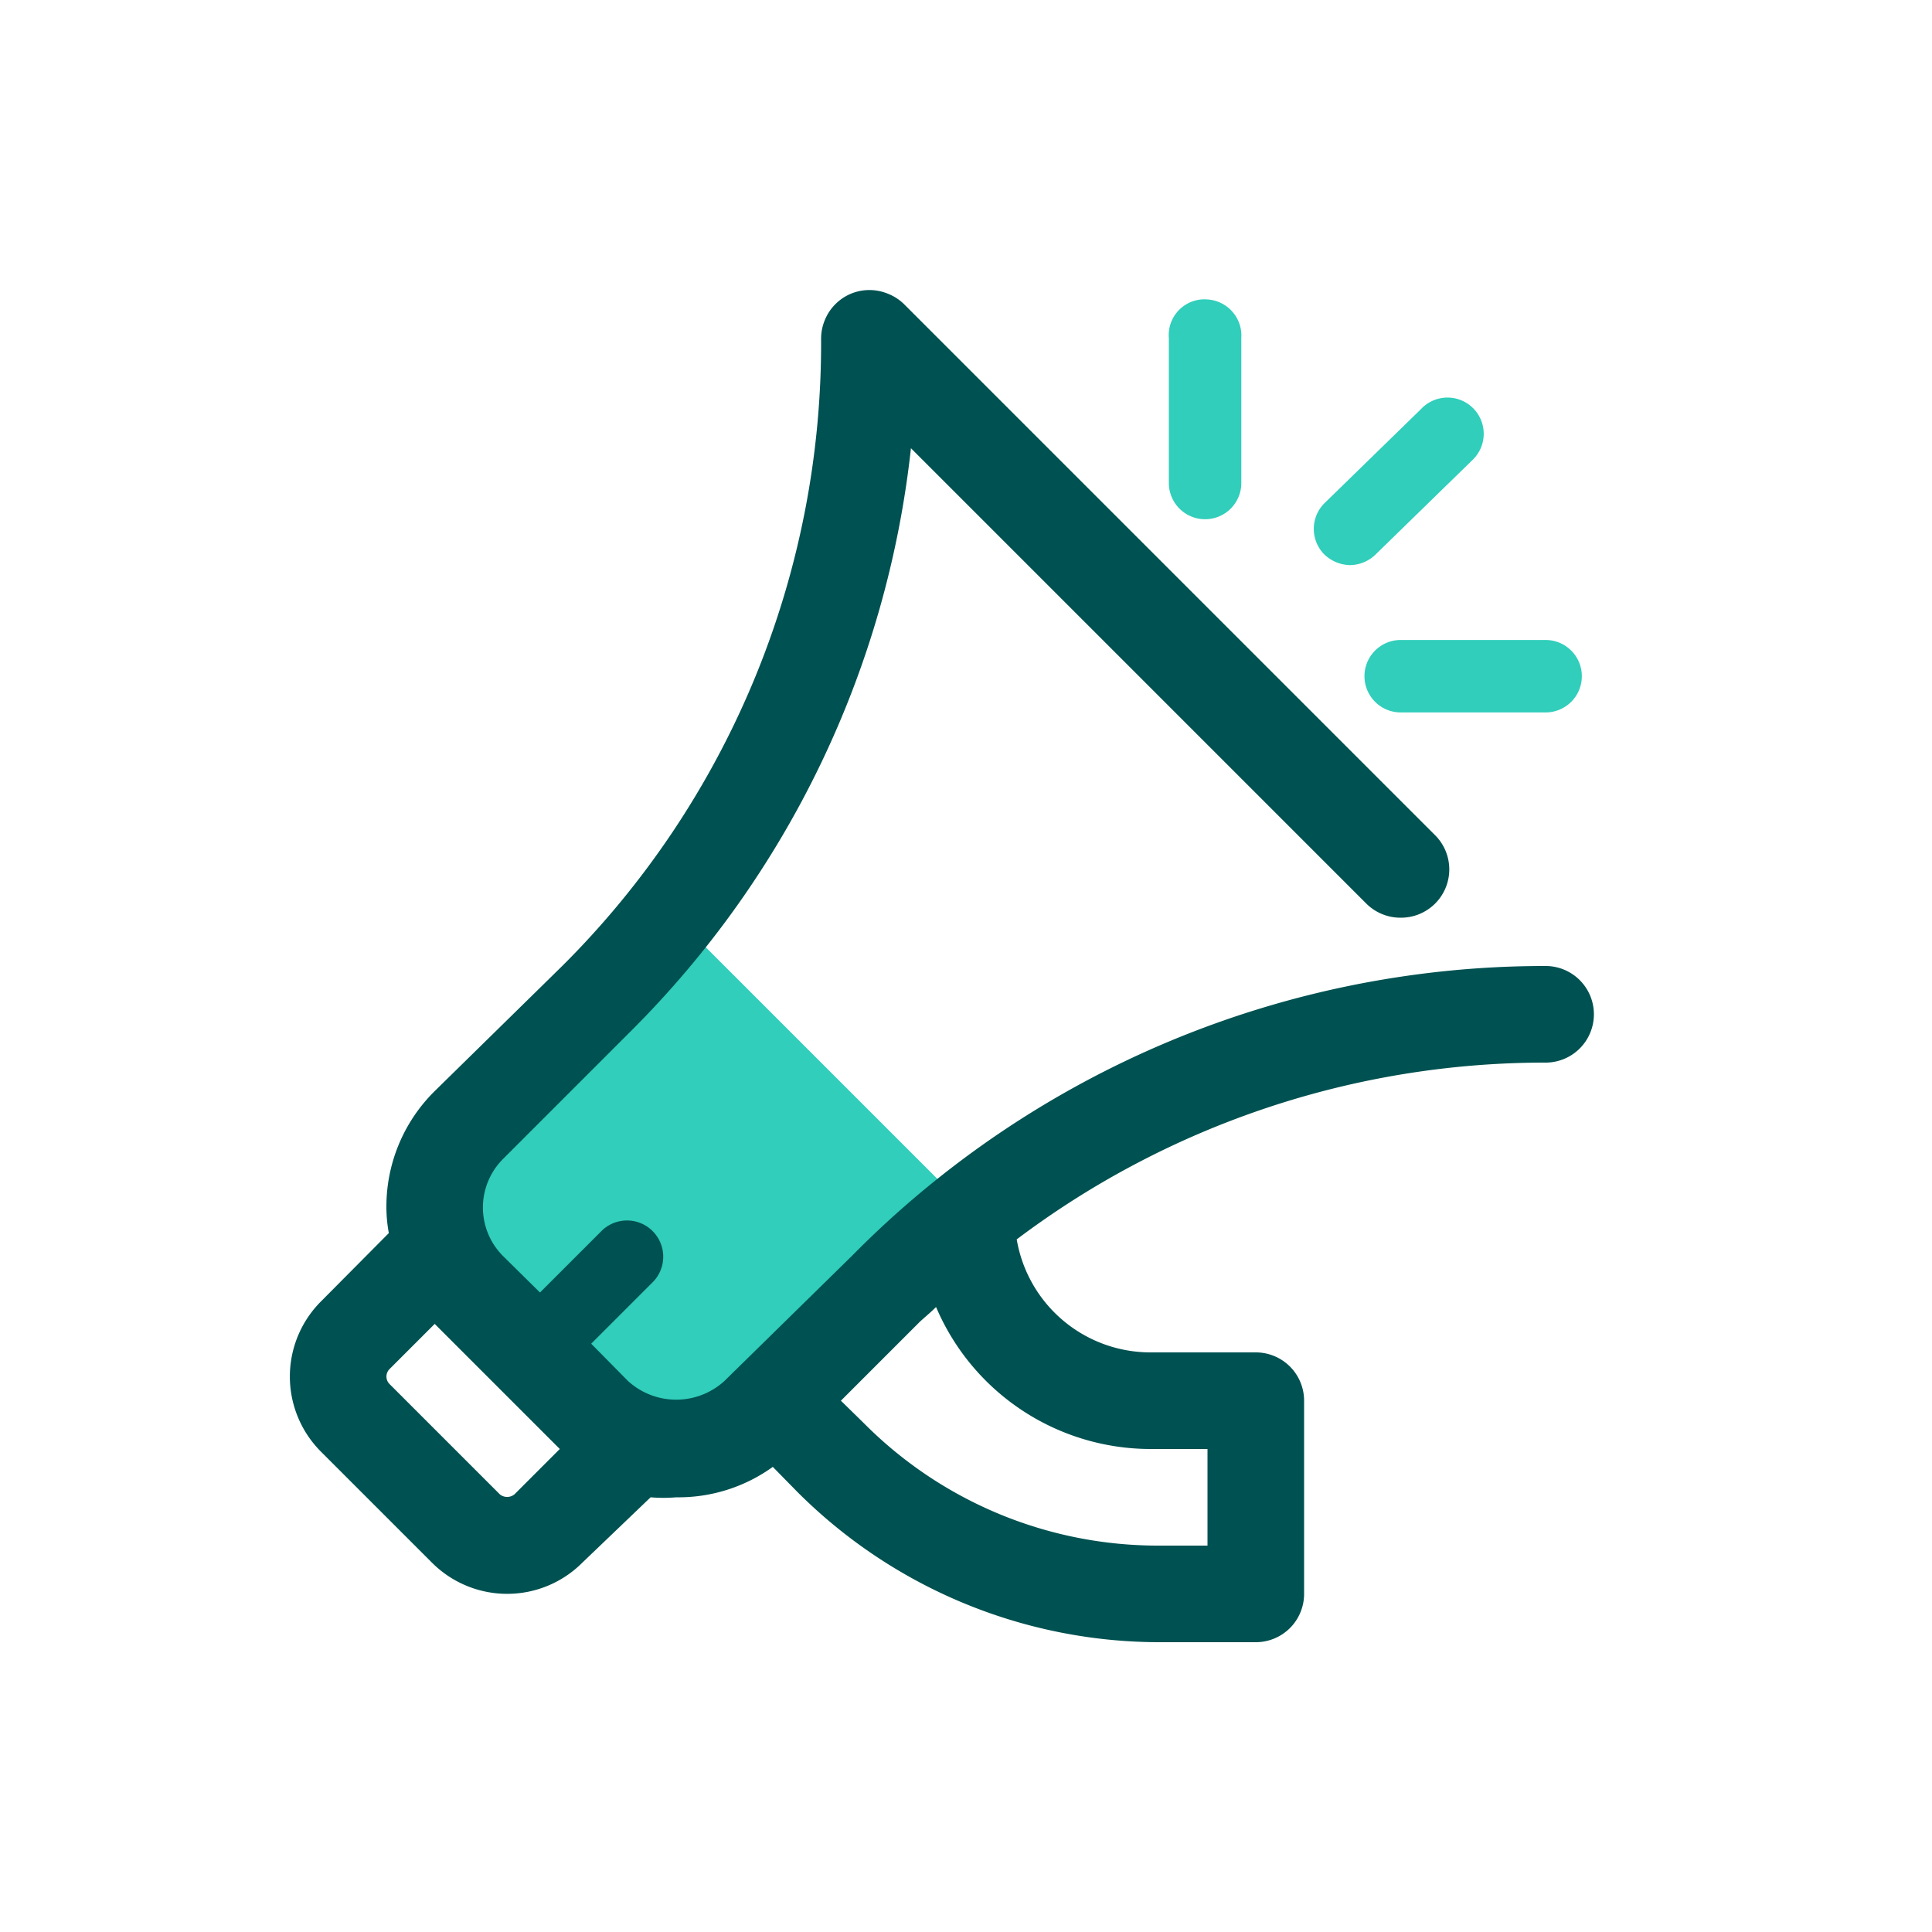 <svg focusable="false" xmlns="http://www.w3.org/2000/svg" width="40" height="40" viewBox="0 0 40 40"><title>announcements-40</title><g fill="none" fill-rule="evenodd"><path d="M0 0h40v40H0z"/><path fill="#30CEBB" fill-rule="nonzero" d="m13.89 18.89 6.22 6.22a19.83 19.83 0 0 0-1.77 1.55l-2.63 2.63A2.41 2.41 0 0 1 14 30l-.192-.007a2.41 2.41 0 0 1-1.518-.703l-2.58-2.58a2.41 2.41 0 0 1 0-3.42l2.63-2.63a19.83 19.83 0 0 0 1.55-1.77zM32 13.25a.75.75 0 1 1 0 1.5h-3a.75.75 0 1 1 0-1.5zm-2.58-4.78a.75.75 0 1 1 1.06 1.06l-2 1.95a.77.77 0 0 1-.53.22.79.79 0 0 1-.53-.22.75.75 0 0 1 0-1.06zm-4.528-2.271L25 6.2a.75.75 0 0 1 .7.8v3a.75.75 0 1 1-1.5 0V7a.74.74 0 0 1 .8-.8z"/><path fill="#005151" fill-rule="nonzero" d="M32 20a20.14 20.14 0 0 0-14.36 6L15 28.59a1.48 1.48 0 0 1-2 0l-.76-.77 1.29-1.29a.75.75 0 0 0-1.06-1.06l-1.29 1.29-.77-.76a1.42 1.42 0 0 1 0-2l2.64-2.64a20.12 20.12 0 0 0 5.81-12.08l9.43 9.43A1 1 0 0 0 29 19a1 1 0 0 0 .71-1.71l-11-11a1 1 0 0 0-.33-.21 1 1 0 0 0-.76 0 1 1 0 0 0-.54.54A1 1 0 0 0 17 7a18.19 18.19 0 0 1-5.36 13L9 22.59A3.36 3.36 0 0 0 8 25c.001.178.018.355.05.53l-1.4 1.41a2.2 2.2 0 0 0 0 3.12l2.29 2.29a2.2 2.2 0 0 0 3.12 0L13.47 31c.176.015.354.015.53 0a3.34 3.34 0 0 0 2-.63l.5.51A10.61 10.61 0 0 0 24 34h2a1 1 0 0 0 1-1v-4a1 1 0 0 0-1-1h-2.18a2.81 2.81 0 0 1-2.77-2.34A18.17 18.17 0 0 1 32 22a1 1 0 0 0 0-2zM10.35 30.94l-2.29-2.29a.22.22 0 0 1 0-.3l.94-.94L11.59 30l-.94.94a.24.24 0 0 1-.3 0zM23.82 30H25v2h-1a8.58 8.58 0 0 1-6.12-2.54l-.47-.46 1.64-1.64c.11-.1.22-.19.33-.3A4.83 4.83 0 0 0 23.82 30z"/></g></svg>
